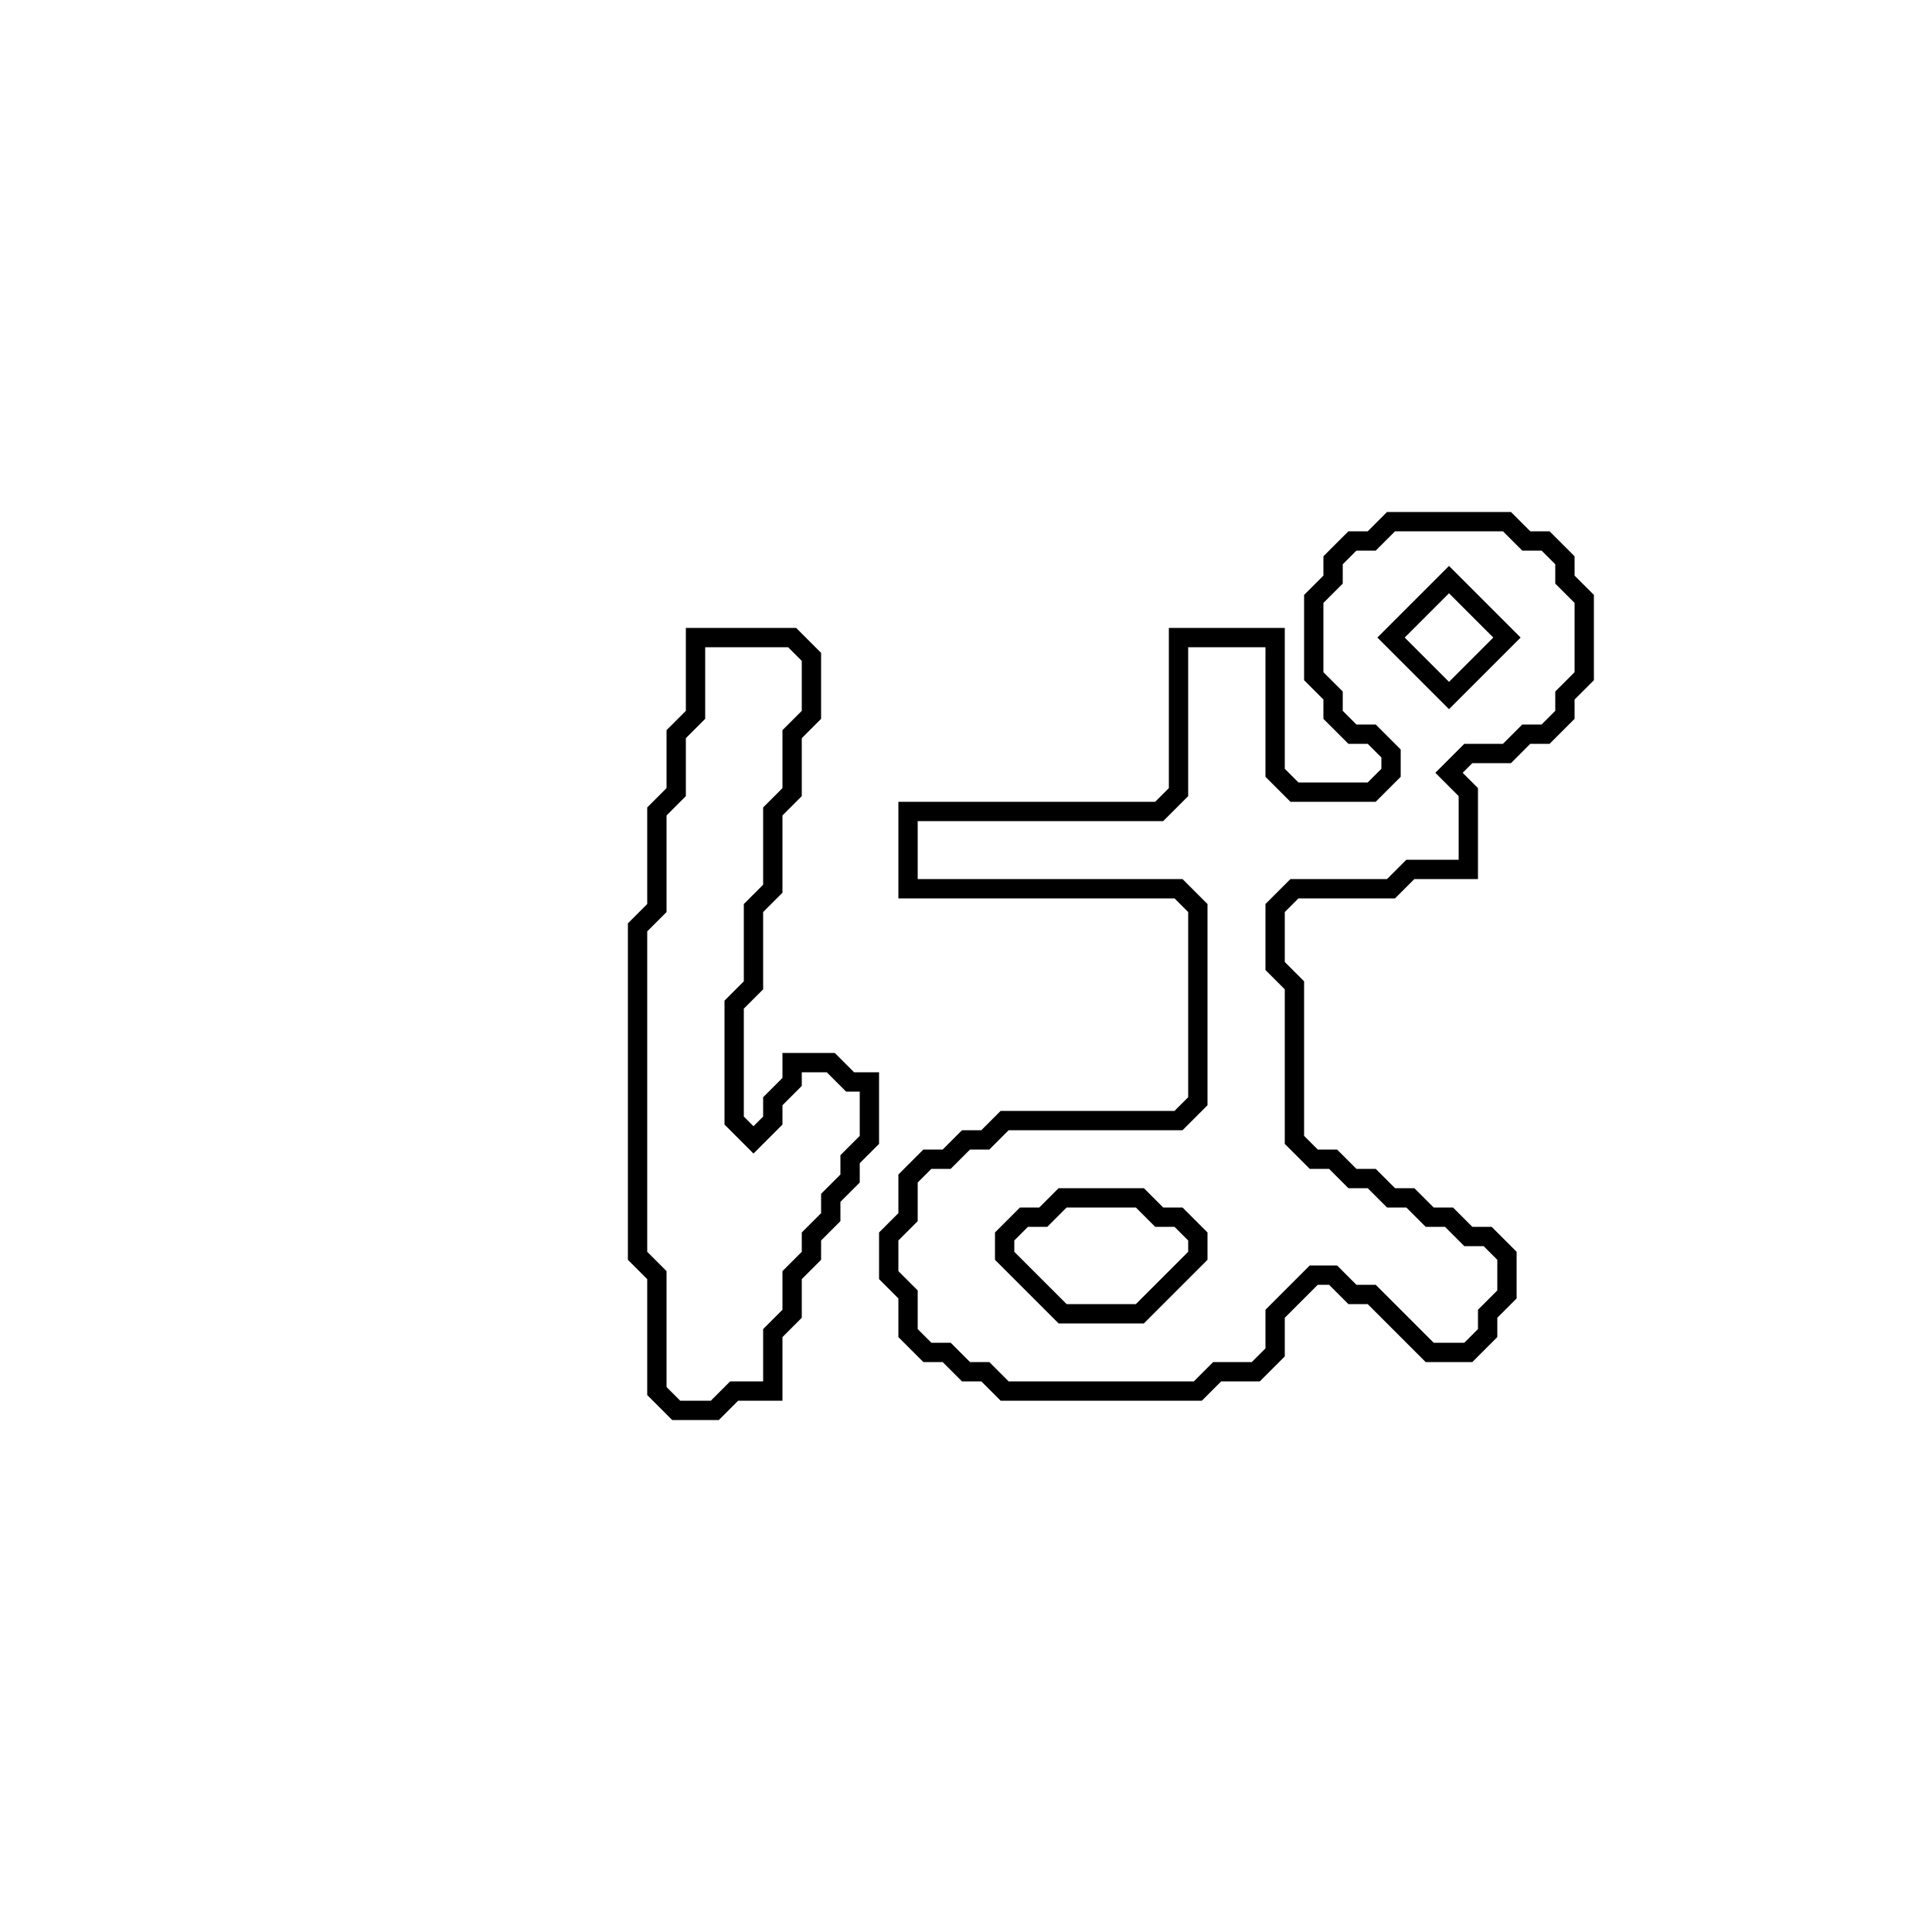 <?xml version="1.0" encoding="utf-8" ?>
<svg baseProfile="full" height="100" version="1.1" width="100" xmlns="http://www.w3.org/2000/svg" xmlns:ev="http://www.w3.org/2001/xml-events" xmlns:xlink="http://www.w3.org/1999/xlink"><defs /><polygon fill="none" id="1" points="36,33 36,37 35,38 35,41 34,42 34,47 33,48 33,65 34,66 34,72 35,73 37,73 38,72 40,72 40,69 41,68 41,66 42,65 42,64 43,63 43,62 44,61 44,60 45,59 45,56 44,56 43,55 41,55 41,56 40,57 40,58 39,59 38,58 38,52 39,51 39,47 40,46 40,42 41,41 41,38 42,37 42,34 41,33" stroke="black" stroke-width="1" /><polygon fill="none" id="2" points="72,27 71,28 70,28 69,29 69,30 68,31 68,35 69,36 69,37 70,38 71,38 72,39 72,40 71,41 67,41 66,40 66,33 61,33 61,41 60,42 47,42 47,46 61,46 62,47 62,57 61,58 52,58 51,59 50,59 49,60 48,60 47,61 47,63 46,64 46,66 47,67 47,69 48,70 49,70 50,71 51,71 52,72 62,72 63,71 65,71 66,70 66,68 68,66 69,66 70,67 71,67 74,70 76,70 77,69 77,68 78,67 78,65 77,64 76,64 75,63 74,63 73,62 72,62 71,61 70,61 69,60 68,60 67,59 67,51 66,50 66,47 67,46 72,46 73,45 76,45 76,41 75,40 76,39 78,39 79,38 80,38 81,37 81,36 82,35 82,31 81,30 81,29 80,28 79,28 78,27" stroke="black" stroke-width="1" /><polygon fill="none" id="3" points="54,63 55,62 59,62 60,63 61,63 62,64 62,65 59,68 55,68 52,65 52,64 53,63" stroke="black" stroke-width="1" /><polygon fill="none" id="4" points="75,30 78,33 75,36 72,33" stroke="black" stroke-width="1" /></svg>
